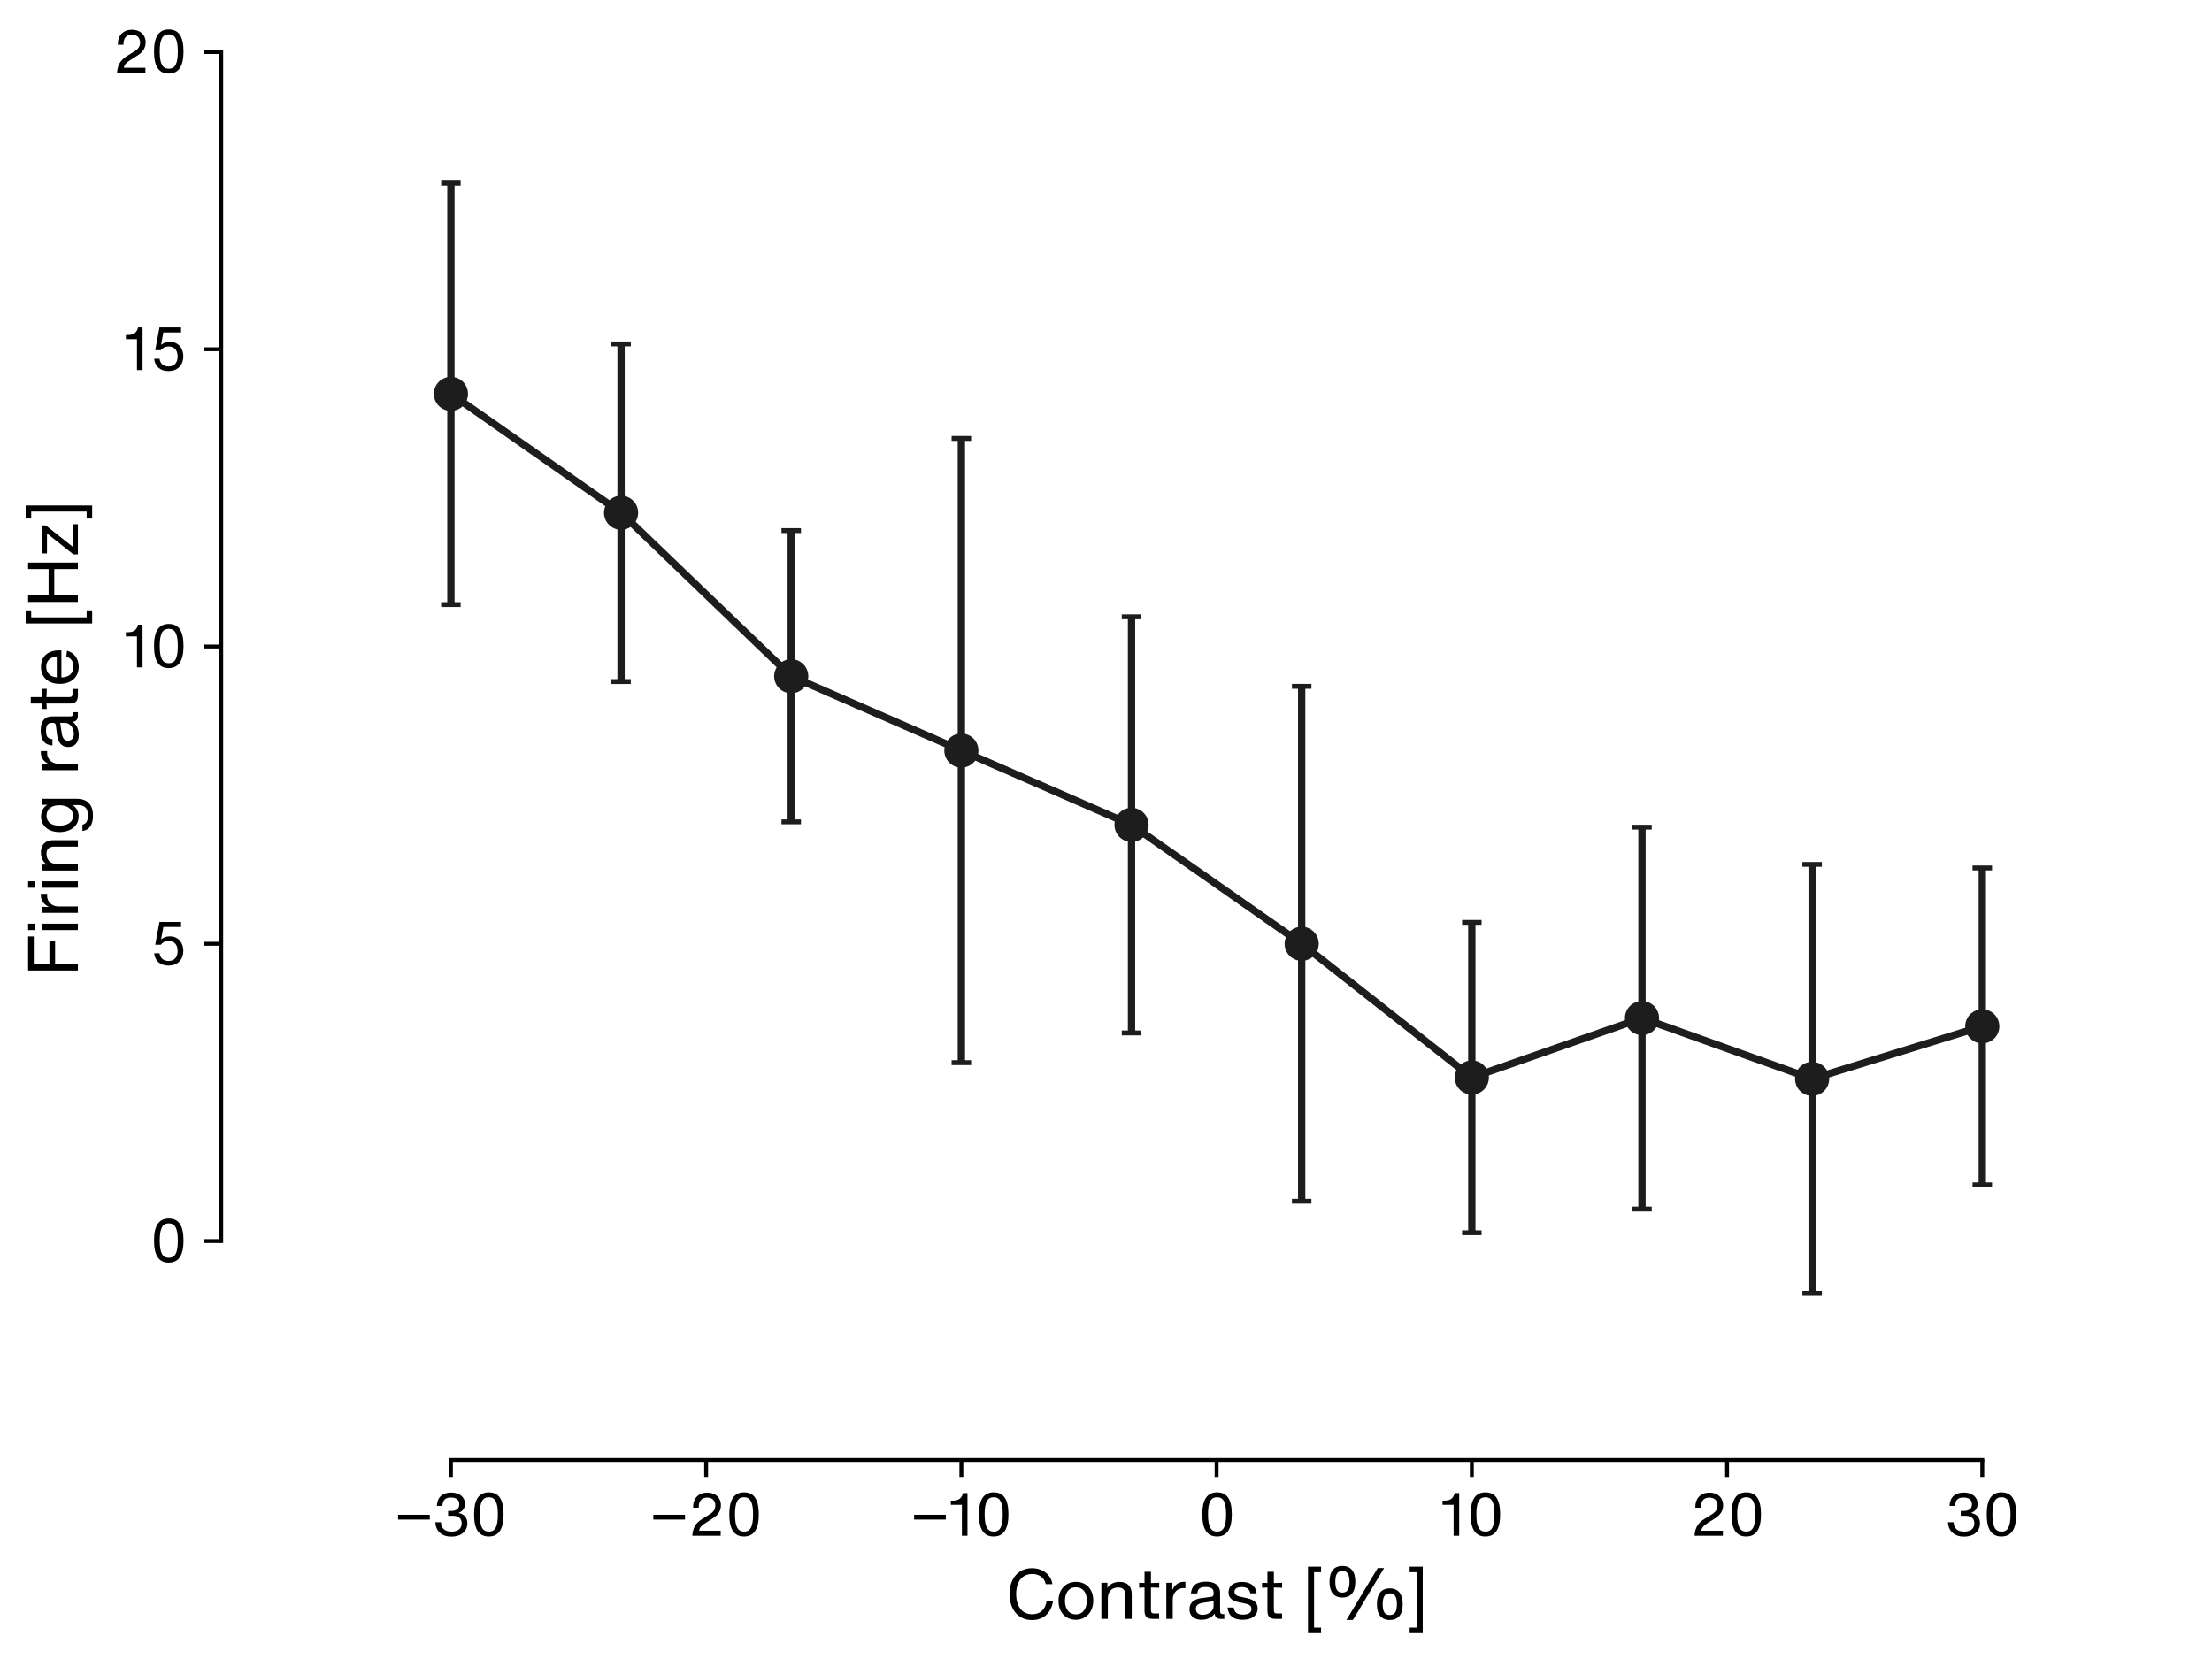 <?xml version="1.0" encoding="utf-8" standalone="no"?>
<!DOCTYPE svg PUBLIC "-//W3C//DTD SVG 1.1//EN"
  "http://www.w3.org/Graphics/SVG/1.1/DTD/svg11.dtd">
<svg xmlns:xlink="http://www.w3.org/1999/xlink" width="453.543pt" height="340.157pt" viewBox="0 0 453.543 340.157" xmlns="http://www.w3.org/2000/svg" version="1.1">
 <defs>
  <style type="text/css">*{stroke-linejoin: round; stroke-linecap: butt}</style>
 </defs>
 <g id="figure_1">
  <g id="patch_1">
   <path d="M 0 340.157 
L 453.543 340.157 
L 453.543 0 
L 0 0 
z
" style="fill: #ffffff"/>
  </g>
  <g id="axes_1">
   <g id="patch_2">
    <path d="M 45.354 299.339 
L 453.543 299.339 
L 453.543 3.402 
L 45.354 3.402 
z
" style="fill: #ffffff"/>
   </g>
   <g id="matplotlib.axis_1">
    <g id="xtick_1">
     <g id="line2d_1">
      <defs>
       <path id="m718cd3e744" d="M 0 0 
L 0 3.5 
" style="stroke: #000000; stroke-width: 0.8"/>
      </defs>
      <g>
       <use xlink:href="#m718cd3e744" x="92.453" y="299.339" style="stroke: #000000; stroke-width: 0.8"/>
      </g>
     </g>
     <g id="text_1">
      <!-- −30 -->
      <g transform="translate(80.933 314.883) scale(0.12 -0.12)">
       <defs>
        <path id="HelveticaNowText-Regular-2212" d="M 358 1728 
L 3744 1728 
L 3744 2240 
L 358 2240 
L 358 1728 
z
" transform="scale(0.016)"/>
        <path id="HelveticaNowText-Regular-33" d="M 2054 -90 
C 3072 -90 3757 467 3757 1325 
C 3757 1907 3437 2304 2829 2426 
L 2829 2445 
C 3315 2650 3501 2989 3501 3405 
C 3501 4134 2912 4614 2022 4614 
C 1094 4614 538 4109 499 3187 
L 1094 3187 
C 1126 3827 1402 4083 1997 4083 
C 2573 4083 2893 3840 2893 3354 
C 2893 2906 2611 2650 2029 2650 
L 1702 2650 
L 1702 2131 
L 2189 2131 
C 2842 2131 3149 1824 3149 1325 
C 3149 800 2803 442 2067 442 
C 1357 442 966 774 934 1446 
L 339 1446 
C 378 480 1024 -90 2054 -90 
z
" transform="scale(0.016)"/>
        <path id="HelveticaNowText-Regular-30" d="M 2042 -77 
C 3085 -77 3622 678 3622 2278 
C 3622 3904 3098 4634 2054 4634 
C 1011 4634 474 3904 474 2278 
C 474 678 998 -77 2042 -77 
z
M 2054 442 
C 1376 442 1082 979 1082 2278 
C 1082 3571 1370 4115 2048 4115 
C 2726 4115 3014 3571 3014 2278 
C 3014 979 2733 442 2054 442 
z
" transform="scale(0.016)"/>
       </defs>
       <use xlink:href="#HelveticaNowText-Regular-2212"/>
       <use xlink:href="#HelveticaNowText-Regular-33" x="64"/>
       <use xlink:href="#HelveticaNowText-Regular-30" x="128"/>
      </g>
     </g>
    </g>
    <g id="xtick_2">
     <g id="line2d_2">
      <g>
       <use xlink:href="#m718cd3e744" x="144.785" y="299.339" style="stroke: #000000; stroke-width: 0.8"/>
      </g>
     </g>
     <g id="text_2">
      <!-- −20 -->
      <g transform="translate(133.265 314.883) scale(0.12 -0.12)">
       <defs>
        <path id="HelveticaNowText-Regular-32" d="M 525 0 
L 3552 0 
L 3552 538 
L 1254 538 
C 1293 883 1485 1082 2144 1498 
L 2714 1856 
C 3296 2221 3578 2675 3578 3251 
C 3578 4102 2957 4608 2118 4608 
C 1216 4608 614 4026 614 3091 
L 614 2995 
L 1210 2995 
L 1210 3066 
C 1210 3738 1542 4077 2106 4077 
C 2643 4077 2982 3763 2982 3226 
C 2982 2816 2784 2541 2362 2278 
L 1568 1786 
C 838 1331 576 781 525 0 
z
" transform="scale(0.016)"/>
       </defs>
       <use xlink:href="#HelveticaNowText-Regular-2212"/>
       <use xlink:href="#HelveticaNowText-Regular-32" x="64"/>
       <use xlink:href="#HelveticaNowText-Regular-30" x="128"/>
      </g>
     </g>
    </g>
    <g id="xtick_3">
     <g id="line2d_3">
      <g>
       <use xlink:href="#m718cd3e744" x="197.117" y="299.339" style="stroke: #000000; stroke-width: 0.8"/>
      </g>
     </g>
     <g id="text_3">
      <!-- −10 -->
      <g transform="translate(186.743 314.883) scale(0.12 -0.12)">
       <defs>
        <path id="HelveticaNowText-Regular-31" d="M 1459 0 
L 2054 0 
L 2054 4557 
L 1574 4557 
L 1555 4486 
C 1485 4237 1370 4064 1203 3936 
C 1024 3802 774 3750 448 3750 
L 275 3750 
L 275 3302 
L 1459 3302 
L 1459 0 
z
" transform="scale(0.016)"/>
       </defs>
       <use xlink:href="#HelveticaNowText-Regular-2212"/>
       <use xlink:href="#HelveticaNowText-Regular-31" x="64"/>
       <use xlink:href="#HelveticaNowText-Regular-30" x="108.9"/>
      </g>
     </g>
    </g>
    <g id="xtick_4">
     <g id="line2d_4">
      <g>
       <use xlink:href="#m718cd3e744" x="249.449" y="299.339" style="stroke: #000000; stroke-width: 0.8"/>
      </g>
     </g>
     <g id="text_4">
      <!-- 0 -->
      <g transform="translate(245.609 314.883) scale(0.12 -0.12)">
       <use xlink:href="#HelveticaNowText-Regular-30"/>
      </g>
     </g>
    </g>
    <g id="xtick_5">
     <g id="line2d_5">
      <g>
       <use xlink:href="#m718cd3e744" x="301.781" y="299.339" style="stroke: #000000; stroke-width: 0.8"/>
      </g>
     </g>
     <g id="text_5">
      <!-- 10 -->
      <g transform="translate(295.246 314.883) scale(0.12 -0.12)">
       <use xlink:href="#HelveticaNowText-Regular-31"/>
       <use xlink:href="#HelveticaNowText-Regular-30" x="44.9"/>
      </g>
     </g>
    </g>
    <g id="xtick_6">
     <g id="line2d_6">
      <g>
       <use xlink:href="#m718cd3e744" x="354.113" y="299.339" style="stroke: #000000; stroke-width: 0.8"/>
      </g>
     </g>
     <g id="text_6">
      <!-- 20 -->
      <g transform="translate(346.433 314.883) scale(0.12 -0.12)">
       <use xlink:href="#HelveticaNowText-Regular-32"/>
       <use xlink:href="#HelveticaNowText-Regular-30" x="64"/>
      </g>
     </g>
    </g>
    <g id="xtick_7">
     <g id="line2d_7">
      <g>
       <use xlink:href="#m718cd3e744" x="406.445" y="299.339" style="stroke: #000000; stroke-width: 0.8"/>
      </g>
     </g>
     <g id="text_7">
      <!-- 30 -->
      <g transform="translate(398.765 314.883) scale(0.12 -0.12)">
       <use xlink:href="#HelveticaNowText-Regular-33"/>
       <use xlink:href="#HelveticaNowText-Regular-30" x="64"/>
      </g>
     </g>
    </g>
    <g id="text_8">
     <!-- Contrast [%] -->
     <g transform="translate(206.069 331.93) scale(0.14 -0.14)">
      <defs>
       <path id="HelveticaNowText-Regular-43" d="M 2470 -109 
C 3539 -109 4243 563 4397 1658 
L 3808 1658 
C 3699 838 3206 422 2490 422 
C 1562 422 1018 1139 1018 2278 
C 1018 3418 1568 4109 2490 4109 
C 3117 4109 3590 3782 3731 3181 
L 4339 3181 
C 4198 4077 3418 4640 2464 4640 
C 1210 4640 410 3674 410 2278 
C 410 896 1190 -109 2470 -109 
z
" transform="scale(0.016)"/>
       <path id="HelveticaNowText-Regular-6f" d="M 1907 -83 
C 2835 -83 3501 640 3501 1677 
C 3501 2726 2848 3386 1926 3386 
C 979 3386 320 2714 320 1651 
C 320 614 960 -83 1907 -83 
z
M 1907 410 
C 1286 410 909 902 909 1651 
C 909 2400 1280 2893 1907 2893 
C 2547 2893 2912 2426 2912 1677 
C 2912 928 2547 410 1907 410 
z
" transform="scale(0.016)"/>
       <path id="HelveticaNowText-Regular-6e" d="M 2170 3386 
C 1683 3386 1286 3187 1062 2835 
L 1062 3302 
L 512 3302 
L 512 0 
L 1101 0 
L 1101 1837 
C 1101 2624 1587 2874 2042 2874 
C 2490 2874 2701 2630 2701 2176 
L 2701 0 
L 3290 0 
L 3290 2291 
C 3290 2989 2861 3386 2170 3386 
z
" transform="scale(0.016)"/>
       <path id="HelveticaNowText-Regular-74" d="M 1338 2874 
L 2093 2848 
L 2093 3302 
L 1338 3277 
L 1338 4314 
L 749 4314 
L 749 3283 
L 256 3302 
L 256 2848 
L 749 2874 
L 749 736 
C 749 224 973 0 1485 0 
L 2086 0 
L 2086 493 
L 1658 493 
C 1414 493 1338 570 1338 813 
L 1338 2874 
z
" transform="scale(0.016)"/>
       <path id="HelveticaNowText-Regular-72" d="M 2138 3392 
C 1619 3392 1274 3098 1062 2637 
L 1062 3302 
L 512 3302 
L 512 0 
L 1101 0 
L 1101 1805 
C 1126 2477 1613 2816 2048 2816 
C 2125 2816 2189 2816 2259 2810 
L 2259 3386 
C 2221 3392 2182 3392 2138 3392 
z
" transform="scale(0.016)"/>
       <path id="HelveticaNowText-Regular-61" d="M 3424 435 
C 3206 435 3136 506 3136 723 
L 3136 2349 
C 3136 3072 2662 3405 1843 3405 
C 992 3405 525 3059 467 2330 
L 1050 2330 
C 1088 2771 1325 2918 1798 2918 
C 2310 2918 2541 2752 2541 2406 
L 2541 2266 
C 2541 2112 2464 2035 2304 2016 
L 1459 1907 
C 659 1805 333 1421 333 877 
C 333 269 768 -83 1440 -83 
C 2003 -83 2426 166 2637 486 
C 2662 160 2854 0 3206 0 
L 3520 0 
L 3520 435 
L 3424 435 
z
M 1549 371 
C 1165 371 915 563 915 902 
C 915 1197 1094 1402 1555 1472 
L 2541 1619 
L 2541 1158 
C 2541 736 2080 371 1549 371 
z
" transform="scale(0.016)"/>
       <path id="HelveticaNowText-Regular-73" d="M 1632 -83 
C 2502 -83 3008 314 3008 960 
C 3008 1440 2726 1741 2042 1894 
L 1402 2035 
C 1011 2118 890 2266 890 2477 
C 890 2771 1139 2912 1555 2912 
C 2022 2912 2272 2726 2336 2342 
L 2918 2342 
C 2835 3053 2323 3379 1574 3379 
C 762 3379 346 3002 346 2426 
C 346 1958 621 1664 1261 1530 
L 1926 1389 
C 2272 1318 2445 1171 2445 909 
C 2445 595 2195 390 1658 390 
C 1152 390 877 582 819 1043 
L 256 1043 
C 333 288 800 -83 1632 -83 
z
" transform="scale(0.016)"/>
       <path id="HelveticaNowText-Regular-20" transform="scale(0.016)"/>
       <path id="HelveticaNowText-Regular-5b" d="M 544 -1306 
L 1741 -1306 
L 1741 -800 
L 1101 -800 
L 1101 4275 
L 1741 4275 
L 1741 4781 
L 544 4781 
L 544 -1306 
z
" transform="scale(0.016)"/>
       <path id="HelveticaNowText-Regular-25" d="M 1722 1952 
C 2496 1952 2906 2458 2906 3398 
C 2906 4333 2502 4845 1722 4845 
C 947 4845 544 4333 544 3398 
C 544 2458 954 1952 1722 1952 
z
M 2093 -96 
L 2688 -96 
L 5542 4653 
L 4960 4653 
L 2093 -96 
z
M 1722 2406 
C 1286 2406 1075 2682 1075 3398 
C 1075 4109 1286 4390 1722 4390 
C 2157 4390 2374 4109 2374 3398 
C 2374 2682 2157 2406 1722 2406 
z
M 6061 -102 
C 6835 -102 7245 403 7245 1344 
C 7245 2278 6842 2790 6061 2790 
C 5286 2790 4883 2278 4883 1344 
C 4883 403 5293 -102 6061 -102 
z
M 6061 352 
C 5626 352 5414 627 5414 1344 
C 5414 2054 5626 2336 6061 2336 
C 6496 2336 6714 2054 6714 1344 
C 6714 627 6496 352 6061 352 
z
" transform="scale(0.016)"/>
       <path id="HelveticaNowText-Regular-5d" d="M 275 -1306 
L 1472 -1306 
L 1472 4781 
L 275 4781 
L 275 4275 
L 915 4275 
L 915 -800 
L 275 -800 
L 275 -1306 
z
" transform="scale(0.016)"/>
      </defs>
      <use xlink:href="#HelveticaNowText-Regular-43"/>
      <use xlink:href="#HelveticaNowText-Regular-6f" x="73.2"/>
      <use xlink:href="#HelveticaNowText-Regular-6e" x="132.9"/>
      <use xlink:href="#HelveticaNowText-Regular-74" x="192.3"/>
      <use xlink:href="#HelveticaNowText-Regular-72" x="228"/>
      <use xlink:href="#HelveticaNowText-Regular-61" x="264.8"/>
      <use xlink:href="#HelveticaNowText-Regular-73" x="321.8"/>
      <use xlink:href="#HelveticaNowText-Regular-74" x="372.3"/>
      <use xlink:href="#HelveticaNowText-Regular-20" x="408"/>
      <use xlink:href="#HelveticaNowText-Regular-5b" x="435"/>
      <use xlink:href="#HelveticaNowText-Regular-25" x="466.5"/>
      <use xlink:href="#HelveticaNowText-Regular-5d" x="588.2"/>
     </g>
    </g>
   </g>
   <g id="matplotlib.axis_2">
    <g id="ytick_1">
     <g id="line2d_8">
      <defs>
       <path id="md671648bd4" d="M 0 0 
L -3.5 0 
" style="stroke: #000000; stroke-width: 0.8"/>
      </defs>
      <g>
       <use xlink:href="#md671648bd4" x="45.354" y="254.458" style="stroke: #000000; stroke-width: 0.8"/>
      </g>
     </g>
     <g id="text_9">
      <!-- 0 -->
      <g transform="translate(30.674 258.73) scale(0.12 -0.12)">
       <use xlink:href="#HelveticaNowText-Regular-30"/>
      </g>
     </g>
    </g>
    <g id="ytick_2">
     <g id="line2d_9">
      <g>
       <use xlink:href="#md671648bd4" x="45.354" y="193.509" style="stroke: #000000; stroke-width: 0.8"/>
      </g>
     </g>
     <g id="text_10">
      <!-- 5 -->
      <g transform="translate(30.674 197.781) scale(0.12 -0.12)">
       <defs>
        <path id="HelveticaNowText-Regular-35" d="M 2010 -102 
C 3046 -102 3603 589 3603 1472 
C 3603 2323 3085 3014 2157 3014 
C 1747 3014 1485 2880 1242 2707 
L 1229 2720 
L 1472 4019 
L 3360 4019 
L 3360 4557 
L 1056 4557 
L 602 2125 
L 1197 2125 
C 1395 2381 1670 2522 2035 2522 
C 2630 2522 2995 2131 2995 1459 
C 2995 794 2650 390 2029 390 
C 1536 390 1146 640 1062 1210 
L 486 1210 
C 582 390 1139 -102 2010 -102 
z
" transform="scale(0.016)"/>
       </defs>
       <use xlink:href="#HelveticaNowText-Regular-35"/>
      </g>
     </g>
    </g>
    <g id="ytick_3">
     <g id="line2d_10">
      <g>
       <use xlink:href="#md671648bd4" x="45.354" y="132.56" style="stroke: #000000; stroke-width: 0.8"/>
      </g>
     </g>
     <g id="text_11">
      <!-- 10 -->
      <g transform="translate(25.286 136.832) scale(0.12 -0.12)">
       <use xlink:href="#HelveticaNowText-Regular-31"/>
       <use xlink:href="#HelveticaNowText-Regular-30" x="44.9"/>
      </g>
     </g>
    </g>
    <g id="ytick_4">
     <g id="line2d_11">
      <g>
       <use xlink:href="#md671648bd4" x="45.354" y="71.611" style="stroke: #000000; stroke-width: 0.8"/>
      </g>
     </g>
     <g id="text_12">
      <!-- 15 -->
      <g transform="translate(25.286 75.883) scale(0.12 -0.12)">
       <use xlink:href="#HelveticaNowText-Regular-31"/>
       <use xlink:href="#HelveticaNowText-Regular-35" x="44.9"/>
      </g>
     </g>
    </g>
    <g id="ytick_5">
     <g id="line2d_12">
      <g>
       <use xlink:href="#md671648bd4" x="45.354" y="10.662" style="stroke: #000000; stroke-width: 0.8"/>
      </g>
     </g>
     <g id="text_13">
      <!-- 20 -->
      <g transform="translate(22.994 14.934) scale(0.12 -0.12)">
       <use xlink:href="#HelveticaNowText-Regular-32"/>
       <use xlink:href="#HelveticaNowText-Regular-30" x="64"/>
      </g>
     </g>
    </g>
    <g id="text_14">
     <!-- Firing rate [Hz] -->
     <g transform="translate(15.971 200.209) rotate(-90) scale(0.14 -0.14)">
      <defs>
       <path id="HelveticaNowText-Regular-46" d="M 3661 4038 
L 3661 4557 
L 544 4557 
L 544 0 
L 1139 0 
L 1139 2086 
L 3226 2086 
L 3226 2605 
L 1139 2605 
L 1139 4038 
L 3661 4038 
z
" transform="scale(0.016)"/>
       <path id="HelveticaNowText-Regular-69" d="M 512 3923 
L 1101 3923 
L 1101 4557 
L 512 4557 
L 512 3923 
z
M 512 0 
L 1101 0 
L 1101 3302 
L 512 3302 
L 512 0 
z
" transform="scale(0.016)"/>
       <path id="HelveticaNowText-Regular-67" d="M 2816 3302 
L 2816 2790 
C 2618 3149 2227 3373 1747 3373 
C 909 3373 320 2701 320 1702 
C 320 678 864 -70 1760 -70 
C 2221 -70 2592 160 2797 480 
L 2797 51 
C 2797 -640 2515 -915 1837 -915 
C 1370 -915 1088 -787 998 -416 
L 422 -416 
C 512 -1088 1050 -1382 1818 -1382 
C 2752 -1382 3366 -954 3366 109 
L 3366 3302 
L 2816 3302 
z
M 1818 435 
C 1248 435 909 934 909 1702 
C 909 2458 1261 2867 1830 2867 
C 2381 2867 2778 2470 2778 1690 
C 2778 909 2368 435 1818 435 
z
" transform="scale(0.016)"/>
       <path id="HelveticaNowText-Regular-65" d="M 3386 1728 
C 3386 2758 2803 3379 1875 3379 
C 890 3379 320 2675 320 1664 
C 320 646 902 -77 1888 -77 
C 2611 -77 3155 314 3360 998 
L 2822 1062 
C 2675 646 2394 403 1907 403 
C 1312 403 928 768 909 1510 
L 3386 1510 
L 3386 1728 
z
M 1882 2899 
C 2419 2899 2758 2560 2835 1933 
L 915 1933 
C 973 2579 1357 2899 1882 2899 
z
" transform="scale(0.016)"/>
       <path id="HelveticaNowText-Regular-48" d="M 3552 4557 
L 3552 2682 
L 1139 2682 
L 1139 4557 
L 544 4557 
L 544 0 
L 1139 0 
L 1139 2163 
L 3552 2163 
L 3552 0 
L 4147 0 
L 4147 4557 
L 3552 4557 
z
" transform="scale(0.016)"/>
       <path id="HelveticaNowText-Regular-7a" d="M 1011 474 
L 2970 2944 
L 2970 3302 
L 403 3302 
L 403 2829 
L 2234 2829 
L 320 416 
L 320 0 
L 3078 0 
L 3078 474 
L 1011 474 
z
" transform="scale(0.016)"/>
      </defs>
      <use xlink:href="#HelveticaNowText-Regular-46"/>
      <use xlink:href="#HelveticaNowText-Regular-69" x="59.7"/>
      <use xlink:href="#HelveticaNowText-Regular-72" x="84.9"/>
      <use xlink:href="#HelveticaNowText-Regular-69" x="121.7"/>
      <use xlink:href="#HelveticaNowText-Regular-6e" x="146.9"/>
      <use xlink:href="#HelveticaNowText-Regular-67" x="206.3"/>
      <use xlink:href="#HelveticaNowText-Regular-20" x="266.9"/>
      <use xlink:href="#HelveticaNowText-Regular-72" x="293.9"/>
      <use xlink:href="#HelveticaNowText-Regular-61" x="330.7"/>
      <use xlink:href="#HelveticaNowText-Regular-74" x="387.7"/>
      <use xlink:href="#HelveticaNowText-Regular-65" x="423.4"/>
      <use xlink:href="#HelveticaNowText-Regular-20" x="481.3"/>
      <use xlink:href="#HelveticaNowText-Regular-5b" x="508.3"/>
      <use xlink:href="#HelveticaNowText-Regular-48" x="539.8"/>
      <use xlink:href="#HelveticaNowText-Regular-7a" x="613.1"/>
      <use xlink:href="#HelveticaNowText-Regular-5d" x="666.2"/>
     </g>
    </g>
   </g>
   <g id="LineCollection_1">
    <path d="M 92.453 123.958 
L 92.453 37.548 
" clip-path="url(#p0b141f47e5)" style="fill: none; stroke: #1d1d1d; stroke-width: 1.5"/>
    <path d="M 127.341 139.745 
L 127.341 70.52 
" clip-path="url(#p0b141f47e5)" style="fill: none; stroke: #1d1d1d; stroke-width: 1.5"/>
    <path d="M 162.229 168.514 
L 162.229 108.796 
" clip-path="url(#p0b141f47e5)" style="fill: none; stroke: #1d1d1d; stroke-width: 1.5"/>
    <path d="M 197.117 217.889 
L 197.117 89.896 
" clip-path="url(#p0b141f47e5)" style="fill: none; stroke: #1d1d1d; stroke-width: 1.5"/>
    <path d="M 232.005 211.794 
L 232.005 126.465 
" clip-path="url(#p0b141f47e5)" style="fill: none; stroke: #1d1d1d; stroke-width: 1.5"/>
    <path d="M 266.893 246.292 
L 266.893 140.726 
" clip-path="url(#p0b141f47e5)" style="fill: none; stroke: #1d1d1d; stroke-width: 1.5"/>
    <path d="M 301.781 252.752 
L 301.781 189.12 
" clip-path="url(#p0b141f47e5)" style="fill: none; stroke: #1d1d1d; stroke-width: 1.5"/>
    <path d="M 336.669 247.891 
L 336.669 169.601 
" clip-path="url(#p0b141f47e5)" style="fill: none; stroke: #1d1d1d; stroke-width: 1.5"/>
    <path d="M 371.557 265.192 
L 371.557 177.234 
" clip-path="url(#p0b141f47e5)" style="fill: none; stroke: #1d1d1d; stroke-width: 1.5"/>
    <path d="M 406.445 242.917 
L 406.445 177.961 
" clip-path="url(#p0b141f47e5)" style="fill: none; stroke: #1d1d1d; stroke-width: 1.5"/>
   </g>
   <g id="line2d_13">
    <defs>
     <path id="m56dce7b580" d="M 2 0 
L -2 -0 
" style="stroke: #1d1d1d"/>
    </defs>
    <g clip-path="url(#p0b141f47e5)">
     <use xlink:href="#m56dce7b580" x="92.453" y="123.958" style="fill: #1d1d1d; stroke: #1d1d1d"/>
     <use xlink:href="#m56dce7b580" x="127.341" y="139.745" style="fill: #1d1d1d; stroke: #1d1d1d"/>
     <use xlink:href="#m56dce7b580" x="162.229" y="168.514" style="fill: #1d1d1d; stroke: #1d1d1d"/>
     <use xlink:href="#m56dce7b580" x="197.117" y="217.889" style="fill: #1d1d1d; stroke: #1d1d1d"/>
     <use xlink:href="#m56dce7b580" x="232.005" y="211.794" style="fill: #1d1d1d; stroke: #1d1d1d"/>
     <use xlink:href="#m56dce7b580" x="266.893" y="246.292" style="fill: #1d1d1d; stroke: #1d1d1d"/>
     <use xlink:href="#m56dce7b580" x="301.781" y="252.752" style="fill: #1d1d1d; stroke: #1d1d1d"/>
     <use xlink:href="#m56dce7b580" x="336.669" y="247.891" style="fill: #1d1d1d; stroke: #1d1d1d"/>
     <use xlink:href="#m56dce7b580" x="371.557" y="265.192" style="fill: #1d1d1d; stroke: #1d1d1d"/>
     <use xlink:href="#m56dce7b580" x="406.445" y="242.917" style="fill: #1d1d1d; stroke: #1d1d1d"/>
    </g>
   </g>
   <g id="line2d_14">
    <g clip-path="url(#p0b141f47e5)">
     <use xlink:href="#m56dce7b580" x="92.453" y="37.548" style="fill: #1d1d1d; stroke: #1d1d1d"/>
     <use xlink:href="#m56dce7b580" x="127.341" y="70.52" style="fill: #1d1d1d; stroke: #1d1d1d"/>
     <use xlink:href="#m56dce7b580" x="162.229" y="108.796" style="fill: #1d1d1d; stroke: #1d1d1d"/>
     <use xlink:href="#m56dce7b580" x="197.117" y="89.896" style="fill: #1d1d1d; stroke: #1d1d1d"/>
     <use xlink:href="#m56dce7b580" x="232.005" y="126.465" style="fill: #1d1d1d; stroke: #1d1d1d"/>
     <use xlink:href="#m56dce7b580" x="266.893" y="140.726" style="fill: #1d1d1d; stroke: #1d1d1d"/>
     <use xlink:href="#m56dce7b580" x="301.781" y="189.12" style="fill: #1d1d1d; stroke: #1d1d1d"/>
     <use xlink:href="#m56dce7b580" x="336.669" y="169.601" style="fill: #1d1d1d; stroke: #1d1d1d"/>
     <use xlink:href="#m56dce7b580" x="371.557" y="177.234" style="fill: #1d1d1d; stroke: #1d1d1d"/>
     <use xlink:href="#m56dce7b580" x="406.445" y="177.961" style="fill: #1d1d1d; stroke: #1d1d1d"/>
    </g>
   </g>
   <g id="line2d_15">
    <path d="M 92.453 80.753 
L 127.341 105.133 
L 162.229 138.655 
L 197.117 153.892 
L 232.005 169.129 
L 266.893 193.509 
L 301.781 220.936 
L 336.669 208.746 
L 371.557 221.213 
L 406.445 210.439 
" clip-path="url(#p0b141f47e5)" style="fill: none; stroke: #1d1d1d; stroke-width: 1.5; stroke-linecap: square"/>
    <defs>
     <path id="m4ab3882dad" d="M 0 3 
C 0.796 3 1.559 2.684 2.121 2.121 
C 2.684 1.559 3 0.796 3 0 
C 3 -0.796 2.684 -1.559 2.121 -2.121 
C 1.559 -2.684 0.796 -3 0 -3 
C -0.796 -3 -1.559 -2.684 -2.121 -2.121 
C -2.684 -1.559 -3 -0.796 -3 0 
C -3 0.796 -2.684 1.559 -2.121 2.121 
C -1.559 2.684 -0.796 3 0 3 
z
" style="stroke: #1d1d1d"/>
    </defs>
    <g clip-path="url(#p0b141f47e5)">
     <use xlink:href="#m4ab3882dad" x="92.453" y="80.753" style="fill: #1d1d1d; stroke: #1d1d1d"/>
     <use xlink:href="#m4ab3882dad" x="127.341" y="105.133" style="fill: #1d1d1d; stroke: #1d1d1d"/>
     <use xlink:href="#m4ab3882dad" x="162.229" y="138.655" style="fill: #1d1d1d; stroke: #1d1d1d"/>
     <use xlink:href="#m4ab3882dad" x="197.117" y="153.892" style="fill: #1d1d1d; stroke: #1d1d1d"/>
     <use xlink:href="#m4ab3882dad" x="232.005" y="169.129" style="fill: #1d1d1d; stroke: #1d1d1d"/>
     <use xlink:href="#m4ab3882dad" x="266.893" y="193.509" style="fill: #1d1d1d; stroke: #1d1d1d"/>
     <use xlink:href="#m4ab3882dad" x="301.781" y="220.936" style="fill: #1d1d1d; stroke: #1d1d1d"/>
     <use xlink:href="#m4ab3882dad" x="336.669" y="208.746" style="fill: #1d1d1d; stroke: #1d1d1d"/>
     <use xlink:href="#m4ab3882dad" x="371.557" y="221.213" style="fill: #1d1d1d; stroke: #1d1d1d"/>
     <use xlink:href="#m4ab3882dad" x="406.445" y="210.439" style="fill: #1d1d1d; stroke: #1d1d1d"/>
    </g>
   </g>
   <g id="patch_3">
    <path d="M 45.354 254.458 
L 45.354 10.662 
" style="fill: none; stroke: #000000; stroke-width: 0.8; stroke-linejoin: miter; stroke-linecap: square"/>
   </g>
   <g id="patch_4">
    <path d="M 92.453 299.339 
L 406.445 299.339 
" style="fill: none; stroke: #000000; stroke-width: 0.8; stroke-linejoin: miter; stroke-linecap: square"/>
   </g>
  </g>
 </g>
 <defs>
  <clipPath id="p0b141f47e5">
   <rect x="45.354" y="3.402" width="408.189" height="295.937"/>
  </clipPath>
 </defs>
</svg>

